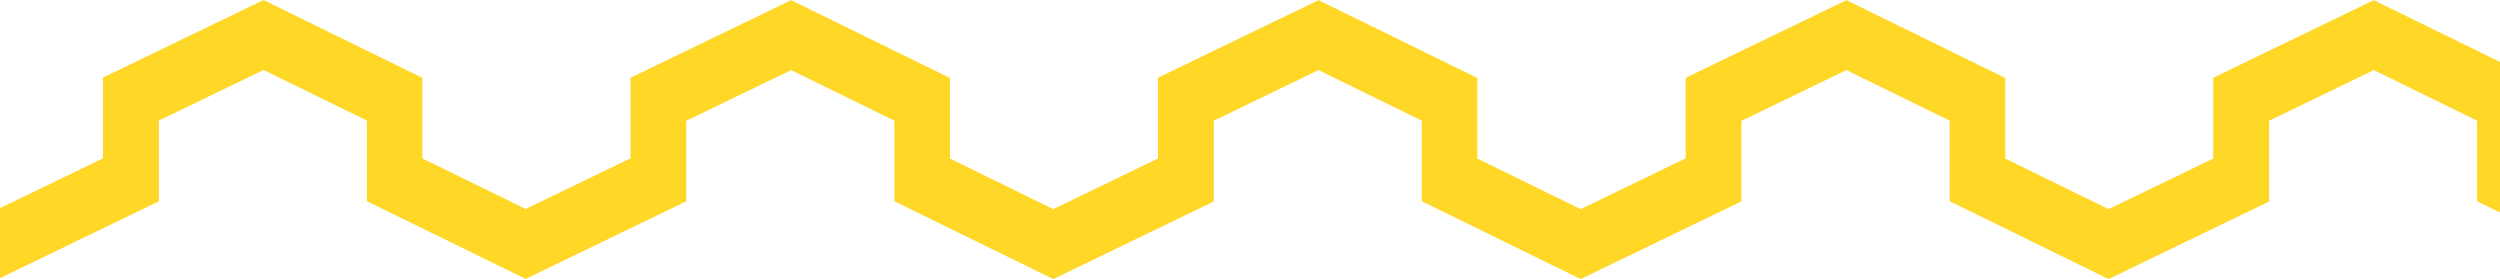 <svg width="430" height="48" viewBox="0 0 430 48" fill="none" xmlns="http://www.w3.org/2000/svg">
<path d="M471.45 13.422V27.229L453.388 35.971L435.613 27.267V13.409L408.294 0.026L380.682 13.37V27.261L362.675 35.971L344.9 27.267V13.409L317.58 0.026L289.969 13.37V13.441L289.941 13.422V27.229L271.873 35.971L254.098 27.267V13.409L226.779 0.026L199.167 13.37V27.261L181.16 35.971L163.391 27.267V13.409L136.066 0.026L108.454 13.37V27.222L90.414 35.945L72.644 27.241V13.383L45.325 0L17.713 13.345V27.235L-0.294 35.945L-18.069 27.241V13.383L-45.388 0L-73 13.345V29.905L-63.456 34.578V20.771L-45.388 12.035L-27.613 20.733V34.597L-0.294 47.974L27.318 34.63V20.739L45.325 12.035L63.095 20.733V34.597L90.414 47.974L118.026 34.63V20.784L136.066 12.055L153.841 20.759V34.617L181.16 48L208.772 34.655V20.765L226.779 12.055L244.554 20.759V34.617L271.873 48L299.485 34.655V34.585L299.513 34.604V20.797L317.58 12.055L335.355 20.759V34.617L362.675 48L390.287 34.655V20.765L408.294 12.055L426.063 20.759V34.617L453.388 48L481 34.655V18.095L471.45 13.422Z" fill="#FFD726"/>
</svg>
